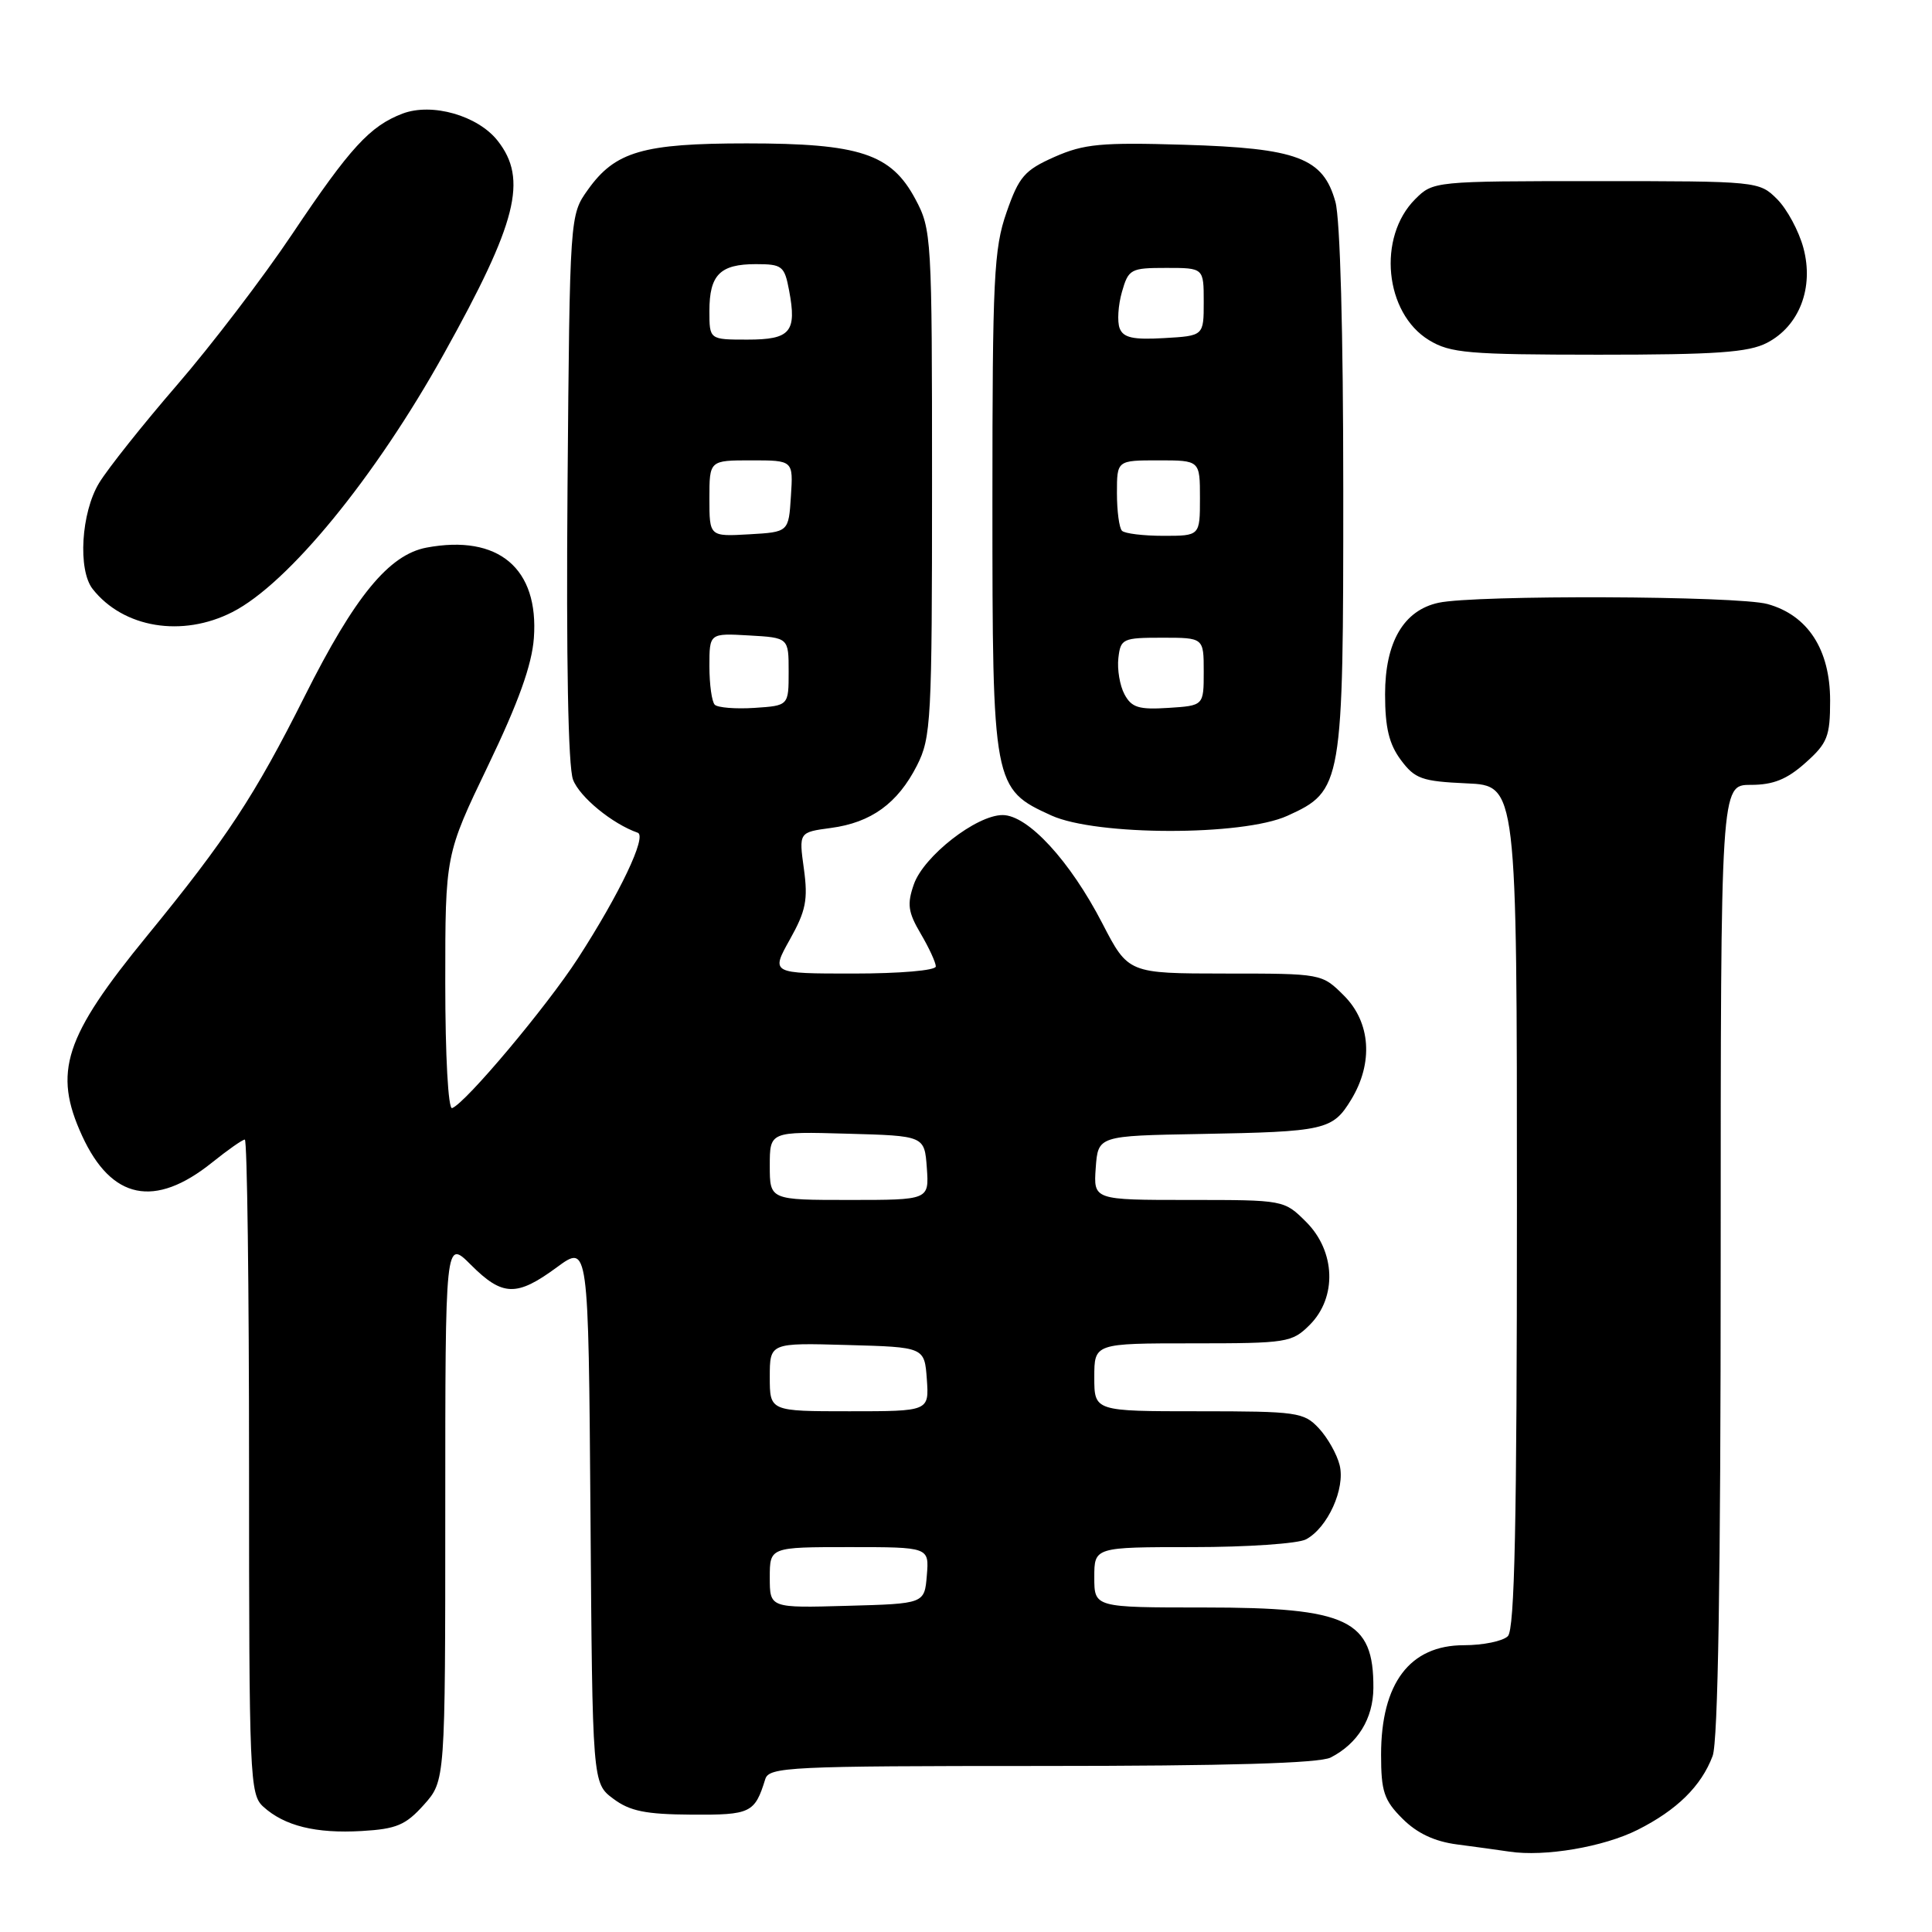 <?xml version="1.0" encoding="UTF-8" standalone="no"?>
<!DOCTYPE svg PUBLIC "-//W3C//DTD SVG 1.1//EN" "http://www.w3.org/Graphics/SVG/1.1/DTD/svg11.dtd" >
<svg xmlns="http://www.w3.org/2000/svg" xmlns:xlink="http://www.w3.org/1999/xlink" version="1.1" viewBox="0 0 256 256">
 <g >
 <path fill="currentColor"
d=" M 217.00 242.46 C 222.20 239.84 225.42 236.68 226.93 232.68 C 227.65 230.80 228.00 209.09 228.00 166.93 C 228.00 104.00 228.00 104.00 231.98 104.00 C 234.97 104.00 236.78 103.27 239.23 101.08 C 242.15 98.48 242.50 97.59 242.50 92.83 C 242.50 86.07 239.55 81.52 234.21 80.04 C 230.26 78.94 195.47 78.81 190.61 79.87 C 185.99 80.87 183.53 85.09 183.53 92.00 C 183.53 96.42 184.06 98.60 185.62 100.70 C 187.49 103.21 188.40 103.53 194.35 103.80 C 201.00 104.09 201.00 104.09 201.00 159.85 C 201.00 201.88 200.70 215.90 199.80 216.80 C 199.14 217.46 196.52 218.00 193.97 218.00 C 186.81 218.00 183.00 223.03 183.00 232.51 C 183.00 237.38 183.39 238.55 185.84 240.99 C 187.77 242.92 190.08 244.01 193.09 244.40 C 195.51 244.72 198.62 245.14 200.00 245.35 C 204.68 246.06 212.49 244.73 217.00 242.46 Z  M 56.17 239.14 C 59.00 235.97 59.00 235.97 59.00 200.08 C 59.00 164.20 59.00 164.20 62.40 167.60 C 66.59 171.79 68.46 171.84 73.79 167.92 C 77.97 164.85 77.97 164.85 78.24 200.57 C 78.50 236.28 78.50 236.28 81.26 238.34 C 83.46 239.99 85.55 240.41 91.63 240.45 C 99.47 240.50 100.01 240.24 101.40 235.75 C 101.90 234.13 104.53 234.00 138.03 234.00 C 162.65 234.00 174.83 233.64 176.32 232.88 C 179.91 231.04 181.95 227.73 181.98 223.68 C 182.03 214.62 178.63 213.00 159.55 213.00 C 145.00 213.00 145.00 213.00 145.00 209.00 C 145.00 205.00 145.00 205.00 158.07 205.00 C 165.25 205.00 172.00 204.54 173.06 203.97 C 175.93 202.43 178.28 197.24 177.51 194.14 C 177.15 192.69 175.91 190.49 174.75 189.25 C 172.77 187.13 171.87 187.00 158.83 187.00 C 145.00 187.00 145.00 187.00 145.00 182.50 C 145.00 178.00 145.00 178.00 158.05 178.00 C 170.56 178.00 171.19 177.90 173.55 175.55 C 177.18 171.91 176.97 165.81 173.08 161.92 C 170.15 159.00 170.15 159.00 157.52 159.00 C 144.89 159.00 144.89 159.00 145.19 154.75 C 145.50 150.50 145.50 150.50 159.00 150.26 C 175.60 149.96 176.58 149.74 179.03 145.72 C 182.00 140.85 181.63 135.47 178.08 131.92 C 175.15 129.00 175.15 129.00 162.33 129.00 C 149.50 128.99 149.50 128.99 146.06 122.34 C 141.78 114.06 136.20 108.00 132.85 108.00 C 129.37 108.00 122.39 113.45 121.09 117.18 C 120.17 119.81 120.32 120.87 122.00 123.72 C 123.10 125.59 124.00 127.54 124.00 128.06 C 124.00 128.59 119.25 129.00 113.07 129.00 C 102.14 129.00 102.14 129.00 104.66 124.49 C 106.79 120.69 107.08 119.21 106.52 115.13 C 105.85 110.28 105.85 110.28 110.09 109.71 C 115.44 109.00 118.95 106.45 121.50 101.44 C 123.38 97.73 123.50 95.52 123.50 64.00 C 123.50 31.37 123.44 30.39 121.29 26.38 C 118.08 20.37 113.93 19.00 98.95 19.00 C 85.19 19.00 81.51 20.07 77.90 25.14 C 75.50 28.50 75.50 28.50 75.20 64.56 C 75.02 87.42 75.28 101.61 75.93 103.31 C 76.80 105.61 81.14 109.17 84.50 110.34 C 85.76 110.78 82.13 118.40 76.57 127.00 C 72.41 133.42 61.70 146.17 59.91 146.83 C 59.39 147.02 59.00 139.92 59.00 130.21 C 59.00 113.25 59.00 113.25 64.68 101.43 C 68.69 93.09 70.48 88.11 70.74 84.55 C 71.42 75.31 66.05 70.78 56.52 72.56 C 51.54 73.50 47.01 79.01 40.38 92.24 C 33.75 105.45 30.02 111.13 19.49 124.00 C 8.51 137.42 7.00 142.05 10.88 150.50 C 14.77 158.97 20.50 160.14 28.10 154.04 C 30.18 152.37 32.13 151.00 32.44 151.00 C 32.75 151.00 33.00 170.51 33.00 194.35 C 33.00 235.60 33.09 237.77 34.89 239.40 C 37.70 241.95 41.85 242.97 47.92 242.62 C 52.54 242.35 53.75 241.84 56.17 239.14 Z  M 170.58 108.10 C 177.88 104.79 178.00 104.08 177.99 64.85 C 177.99 44.13 177.58 29.01 176.95 26.75 C 175.33 20.91 171.93 19.63 156.86 19.18 C 145.90 18.85 143.63 19.07 139.73 20.79 C 135.75 22.56 135.02 23.40 133.37 28.14 C 131.69 32.95 131.50 36.87 131.50 66.50 C 131.50 104.13 131.58 104.54 139.32 108.06 C 145.27 110.76 164.66 110.79 170.58 108.10 Z  M 30.80 81.10 C 38.19 77.33 49.72 63.25 58.83 46.86 C 68.52 29.46 69.95 23.75 65.95 18.66 C 63.32 15.31 57.25 13.58 53.35 15.05 C 49.02 16.70 46.40 19.55 38.73 31.00 C 34.86 36.78 27.99 45.77 23.47 51.00 C 18.95 56.23 14.30 62.08 13.13 64.00 C 10.75 67.92 10.29 75.52 12.28 78.05 C 16.35 83.21 24.14 84.50 30.80 81.10 Z  M 234.13 45.43 C 238.42 43.21 240.38 38.12 238.96 32.85 C 238.36 30.61 236.79 27.70 235.48 26.39 C 233.11 24.02 232.92 24.00 211.50 24.00 C 190.07 24.00 189.89 24.02 187.52 26.39 C 182.48 31.43 183.47 41.49 189.35 45.07 C 192.17 46.79 194.54 46.99 211.80 47.00 C 227.37 47.00 231.68 46.70 234.13 45.43 Z  M 102.00 209.03 C 102.00 205.00 102.00 205.00 112.56 205.00 C 123.12 205.00 123.12 205.00 122.81 208.75 C 122.50 212.50 122.50 212.50 112.25 212.78 C 102.00 213.07 102.00 213.07 102.00 209.03 Z  M 102.00 182.47 C 102.00 177.93 102.00 177.93 112.25 178.22 C 122.50 178.50 122.50 178.50 122.81 182.75 C 123.11 187.00 123.11 187.00 112.56 187.00 C 102.00 187.00 102.00 187.00 102.00 182.47 Z  M 102.00 154.47 C 102.00 149.93 102.00 149.93 112.25 150.22 C 122.50 150.50 122.50 150.50 122.81 154.75 C 123.11 159.00 123.11 159.00 112.56 159.00 C 102.00 159.00 102.00 159.00 102.00 154.47 Z  M 94.71 93.38 C 94.32 92.99 94.00 90.69 94.00 88.28 C 94.00 83.90 94.00 83.90 99.25 84.20 C 104.50 84.50 104.50 84.50 104.50 89.00 C 104.50 93.50 104.50 93.50 99.96 93.80 C 97.47 93.96 95.10 93.77 94.71 93.38 Z  M 94.00 66.05 C 94.00 61.00 94.00 61.00 99.55 61.00 C 105.11 61.00 105.11 61.00 104.80 65.75 C 104.50 70.50 104.50 70.50 99.25 70.80 C 94.00 71.10 94.00 71.10 94.00 66.05 Z  M 94.00 41.20 C 94.00 36.42 95.41 35.00 100.15 35.00 C 103.65 35.00 103.95 35.24 104.56 38.49 C 105.60 44.00 104.74 45.00 99.03 45.00 C 94.00 45.00 94.00 45.00 94.00 41.20 Z  M 149.00 92.00 C 148.38 90.85 148.02 88.69 148.19 87.20 C 148.48 84.63 148.77 84.50 154.00 84.50 C 159.50 84.50 159.50 84.50 159.50 89.00 C 159.50 93.50 159.50 93.50 154.81 93.80 C 150.90 94.05 149.94 93.76 149.00 92.00 Z  M 148.67 70.33 C 148.30 69.97 148.00 67.72 148.00 65.33 C 148.00 61.00 148.00 61.00 153.50 61.00 C 159.00 61.00 159.00 61.00 159.00 66.00 C 159.00 71.00 159.00 71.00 154.17 71.00 C 151.51 71.00 149.03 70.70 148.67 70.33 Z  M 148.36 43.50 C 148.02 42.61 148.16 40.45 148.66 38.69 C 149.53 35.65 149.81 35.50 154.54 35.50 C 159.50 35.50 159.50 35.50 159.50 40.00 C 159.50 44.50 159.50 44.50 154.24 44.80 C 150.14 45.04 148.84 44.75 148.36 43.50 Z "/>
</g>
</svg>